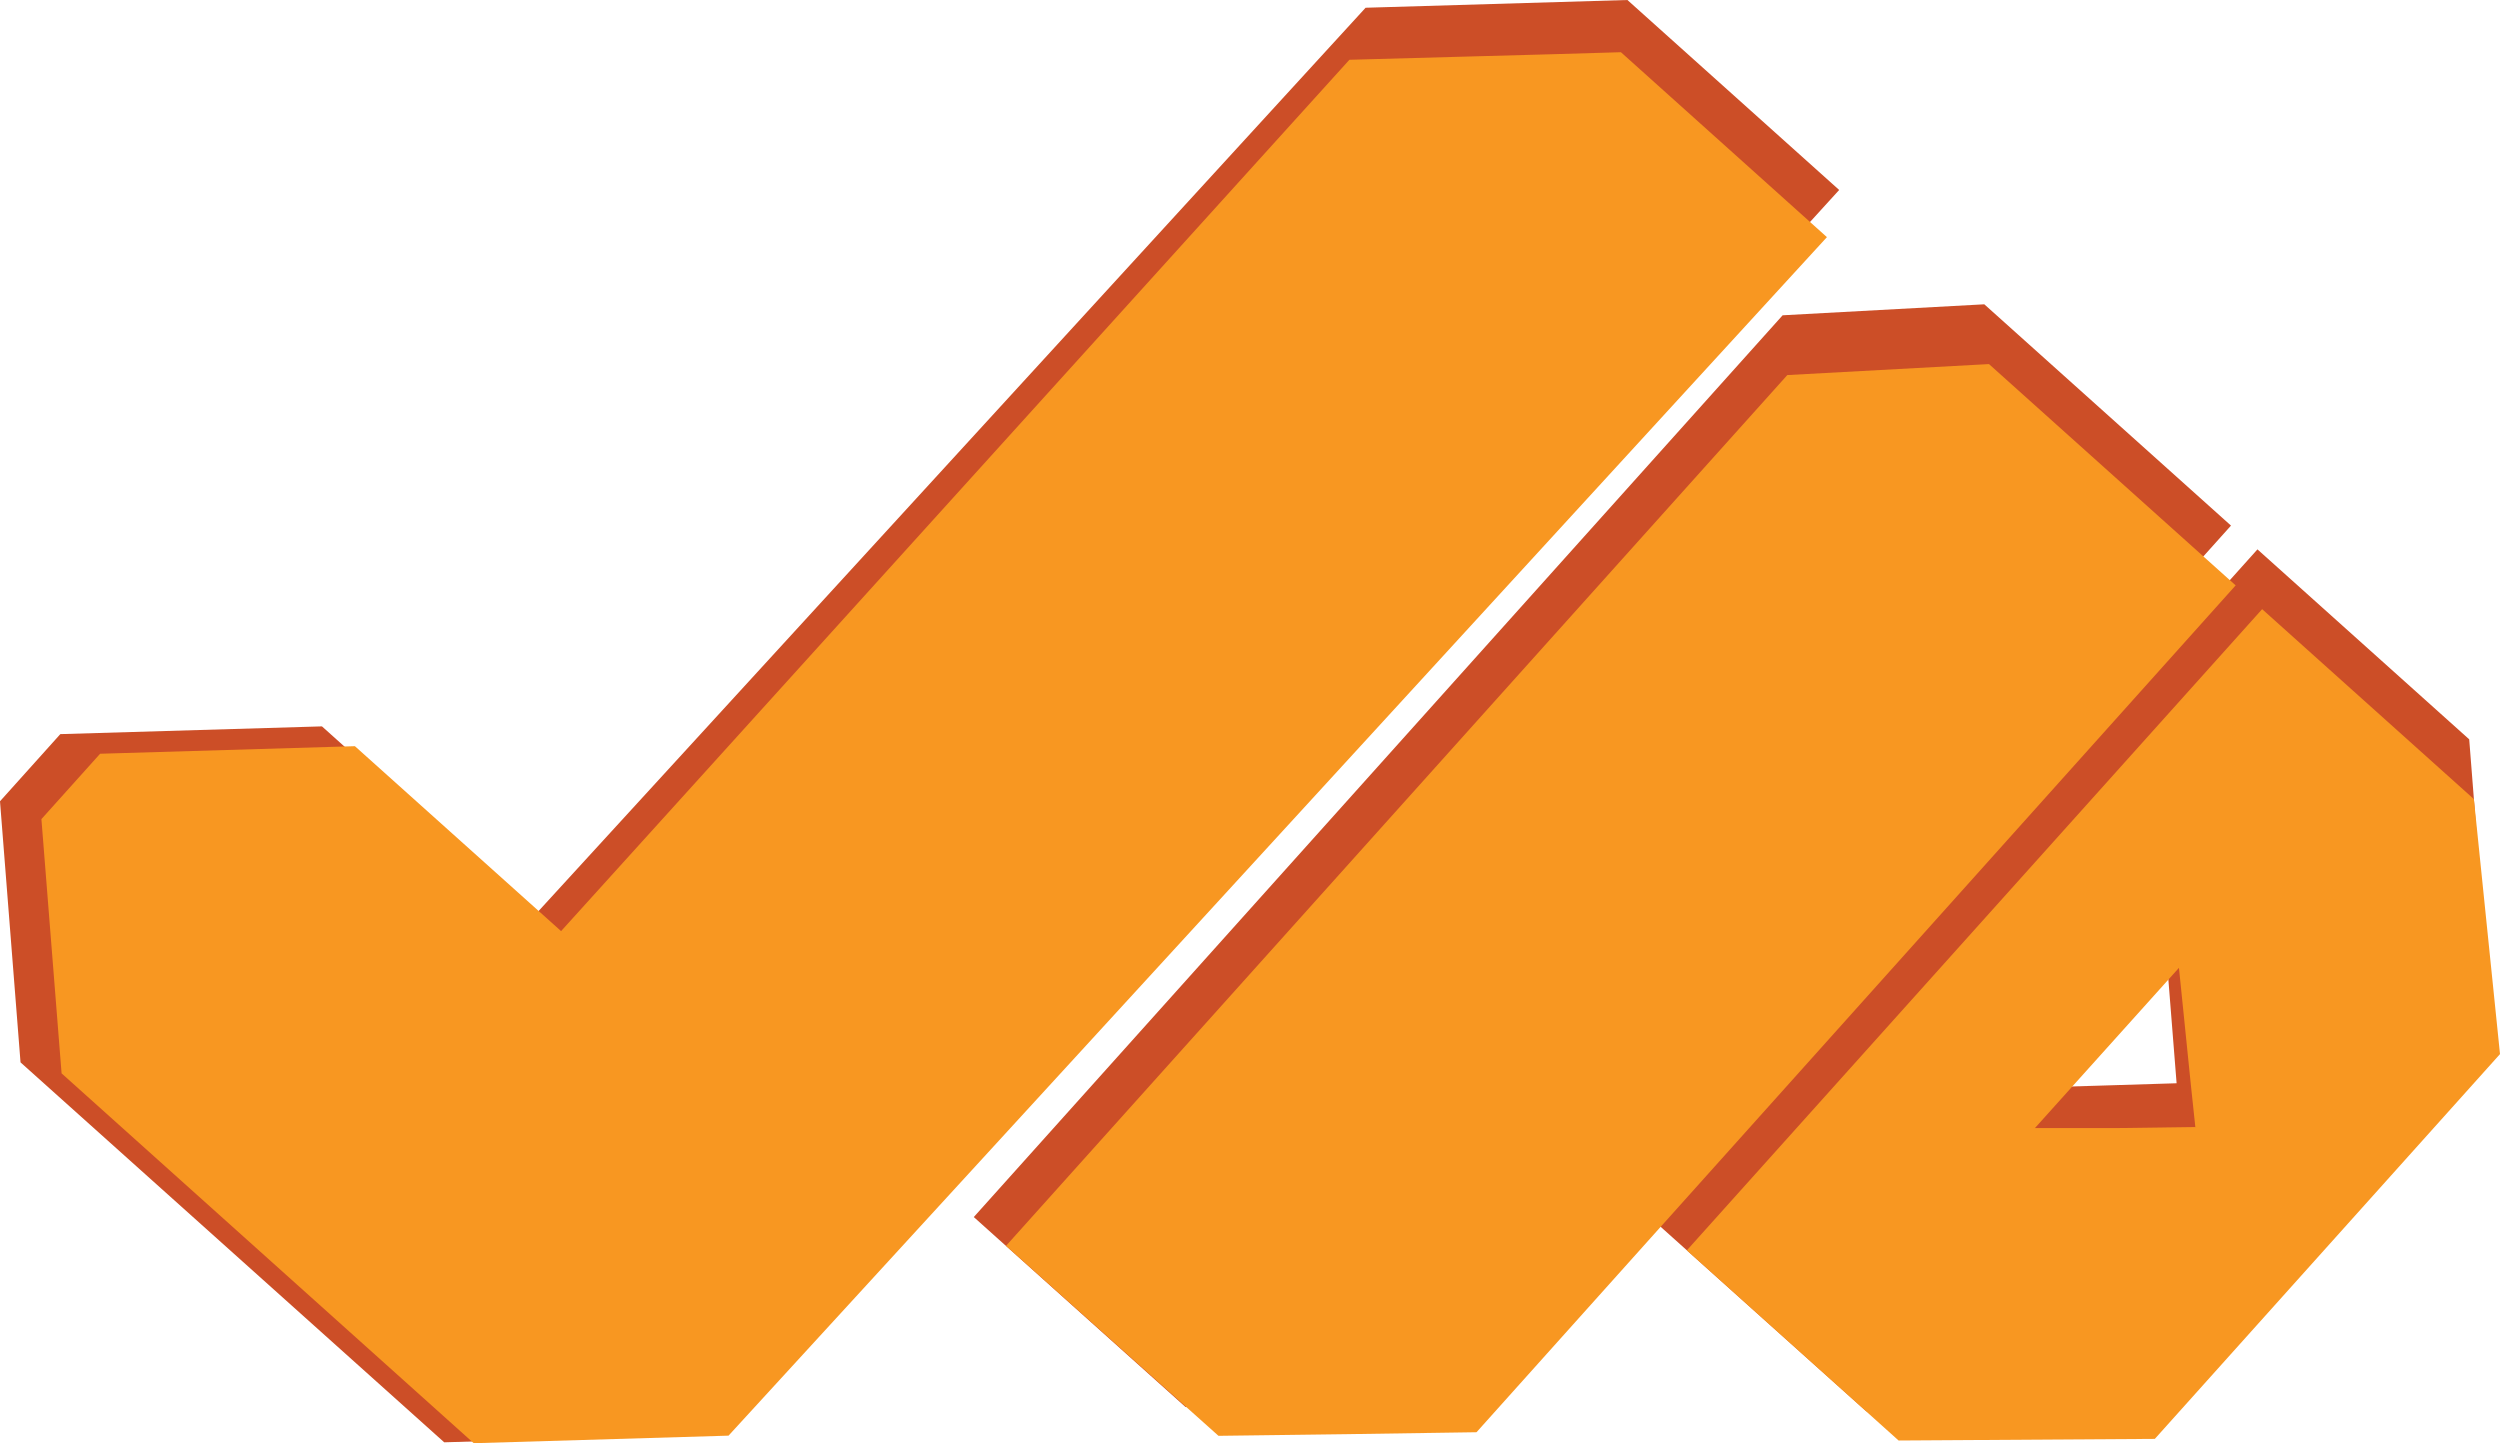 <svg xmlns="http://www.w3.org/2000/svg" viewBox="0 0 138.84 80.15"><defs><style>.cls-1{fill:#cc4e27;}.cls-2{fill:#f89721;}</style></defs><title>JPLOGO</title><g id="Layer_2" data-name="Layer 2"><g id="Working_Layer" data-name="Working Layer"><path class="cls-1" d="M137.13,41.06,125.37,30.51,91.89,67.83l11.76,10.55L118.19,78l20.08-22.39ZM116.34,60.3l-4.55.13,8.37-9.33.36,4.53.36,4.53Z"/><path class="cls-1" d="M123.9,29.19,80.37,77.71l-14.53.43L54.08,67.59,99,17.51l11.2-.61Z"/><path class="cls-1" d="M102.14,10.55,39.2,79.67l-14.53.43L1.14,59,0,44.5l3.35-3.73,14.53-.43L29.64,50.89,75.84.43,90.38,0Z"/><path class="cls-2" d="M137.39,44.38,125.63,33.83,93.68,69.44,105.44,80l14.23-.09,19.17-21.37ZM117.46,62.65c-1.36,0-2.72,0-4.45,0l8-8.9c.17,1.72.32,3.07.45,4.42s.28,2.7.46,4.42Z"/><path class="cls-2" d="M124.16,32.51,82,79.54c-5.59.09-8.73.13-14.33.2L55.87,69.19,99.26,20.83l11.2-.61Z"/><path class="cls-2" d="M101.46,13.17l-61,66.56-14.15.42L3.42,59.61,2.3,45.49l3.26-3.63,14.15-.42L31.16,51.71,74.94,3.32c5.52-.16,9.55-.25,15.08-.42Z"/></g></g></svg>